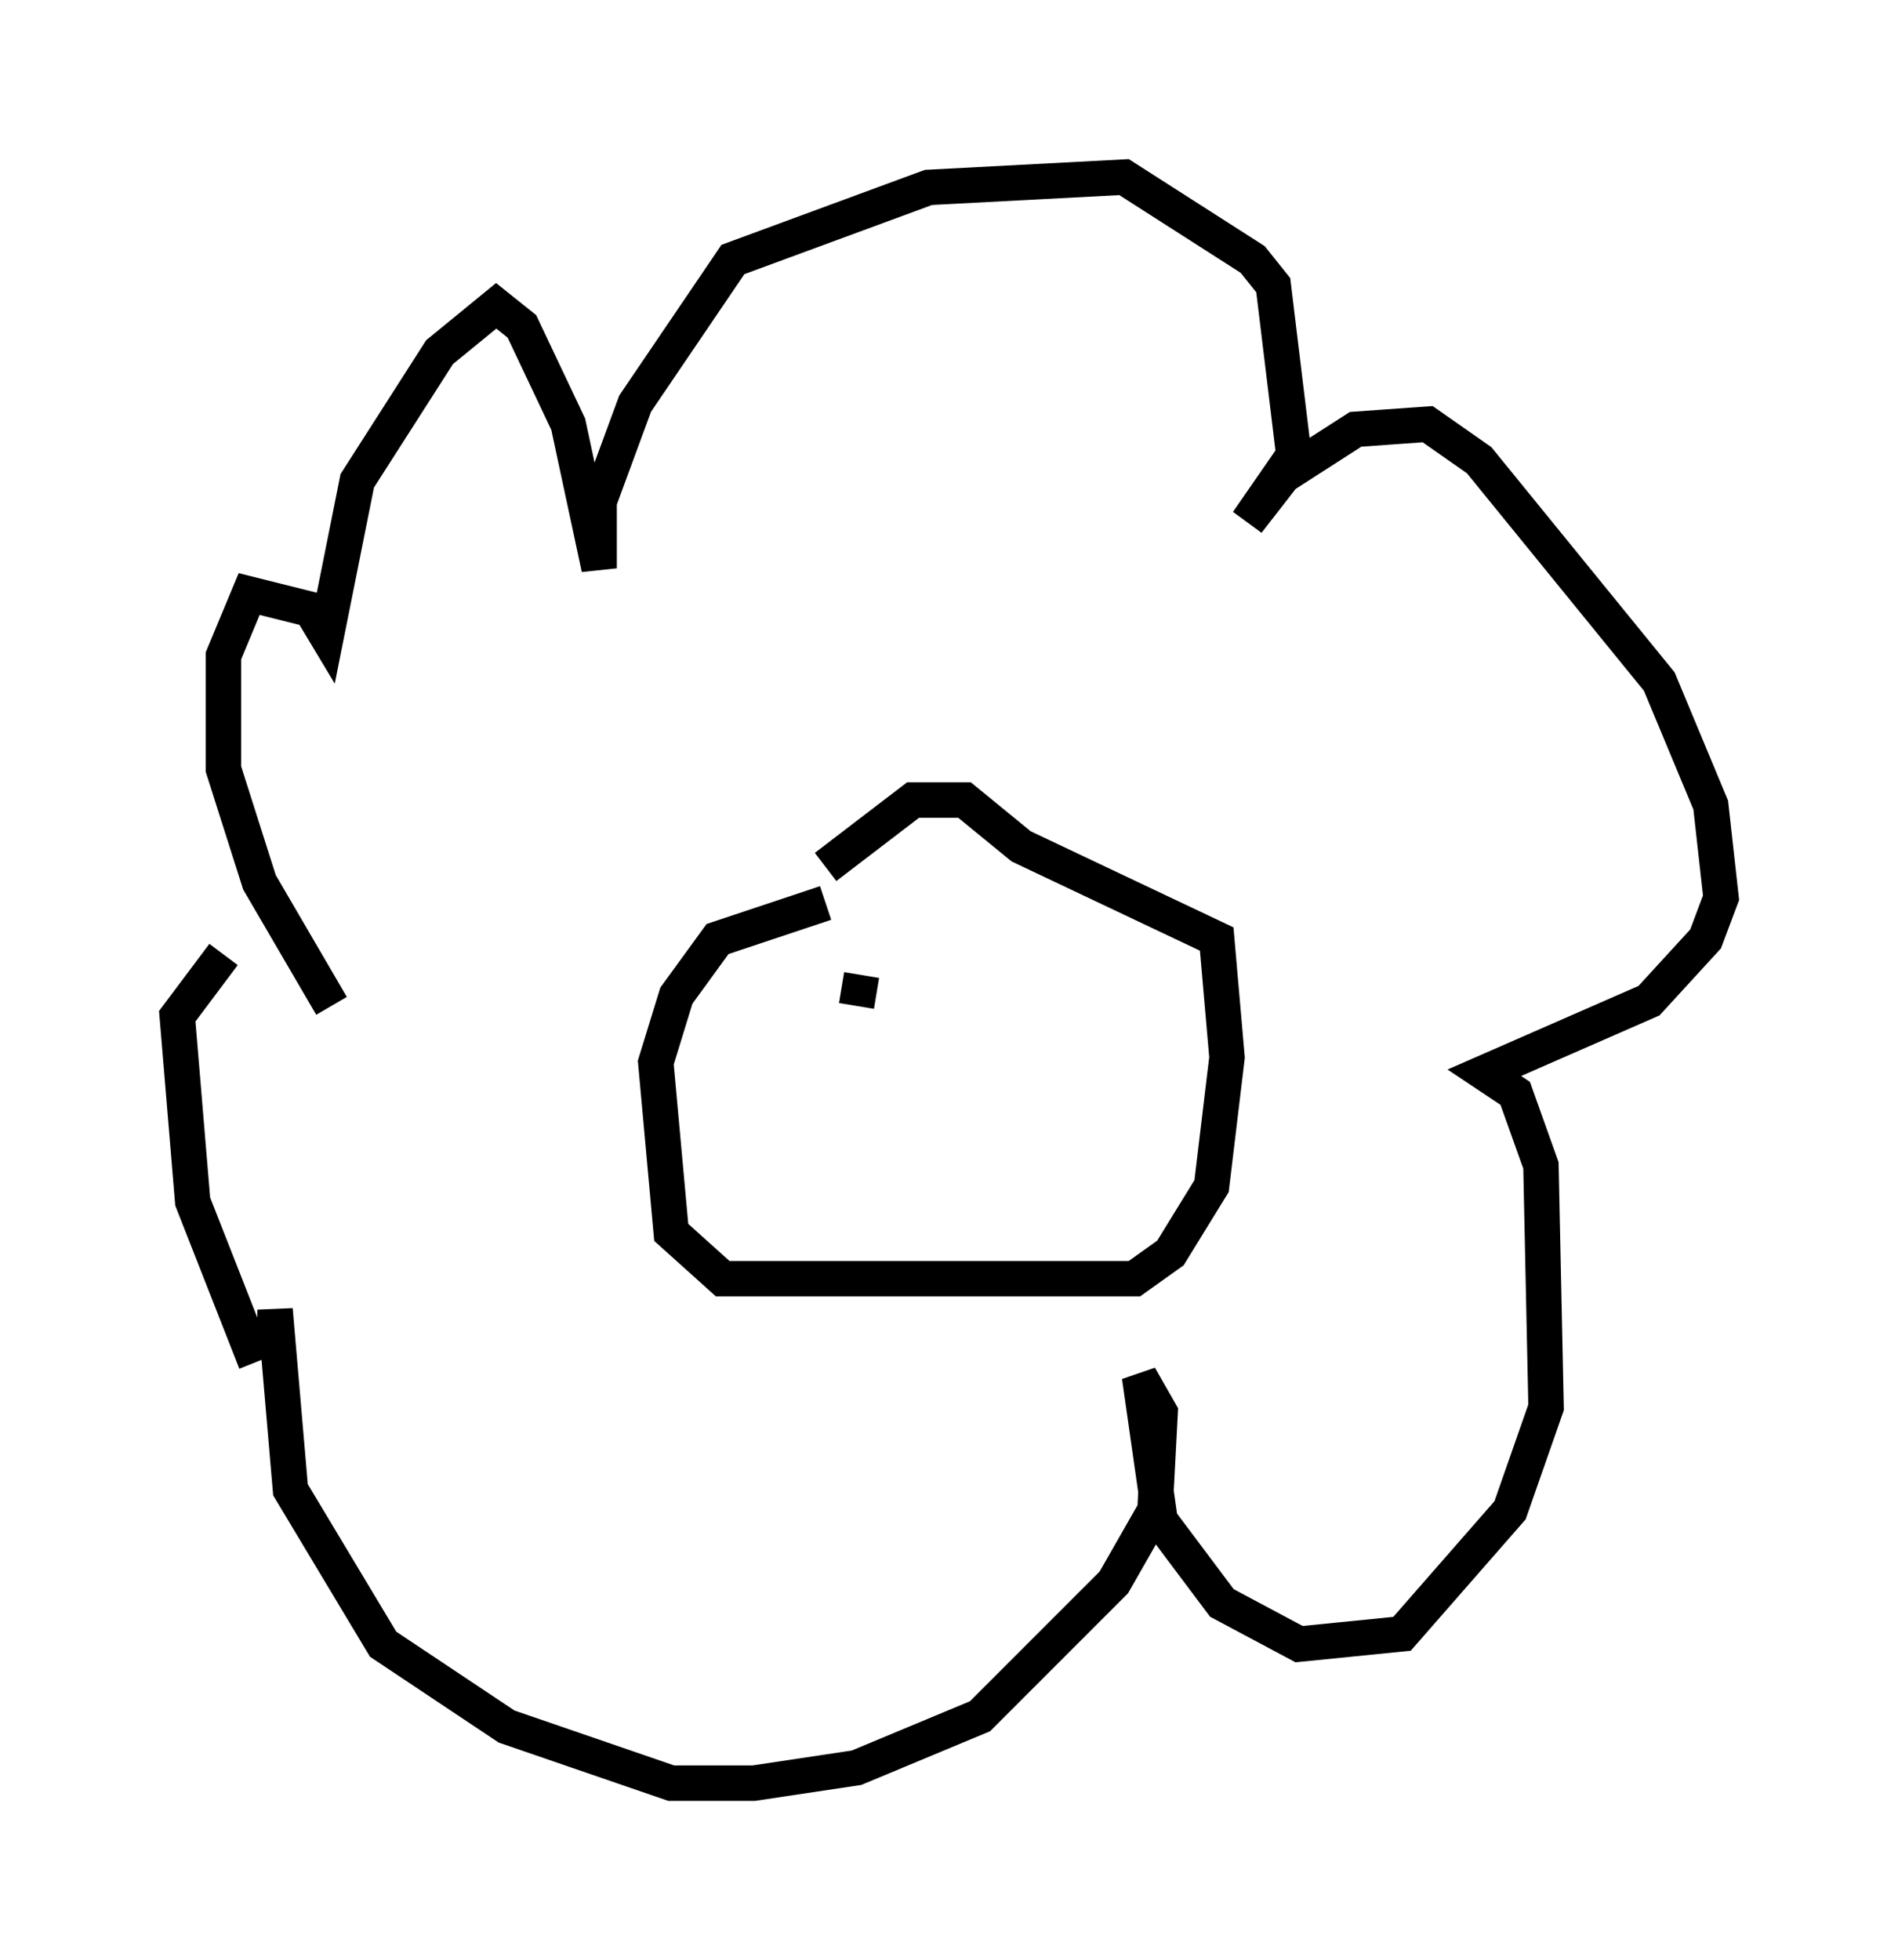 <?xml version="1.0" encoding="utf-8" ?>
<svg baseProfile="full" height="55.318" version="1.1" width="53.575" xmlns="http://www.w3.org/2000/svg" xmlns:ev="http://www.w3.org/2001/xml-events" xmlns:xlink="http://www.w3.org/1999/xlink"><defs /><rect fill="white" height="55.318" width="53.575" x="0" y="0" /><path d="M9.503, 29.983 m-0.145, -1.598 l-2.034, -3.486 -1.017, -3.196 l0.0, -3.196 0.726, -1.743 l1.743, 0.436 0.436, 0.726 l0.872, -4.358 2.324, -3.631 l1.598, -1.307 0.726, 0.581 l1.307, 2.76 0.872, 4.067 l0.0, -1.888 1.017, -2.76 l2.76, -4.067 5.52, -2.034 l5.52, -0.291 3.631, 2.324 l0.581, 0.726 0.581, 4.793 l-1.307, 1.888 1.017, -1.307 l2.034, -1.307 2.034, -0.145 l1.453, 1.017 5.084, 6.246 l1.453, 3.486 0.291, 2.615 l-0.436, 1.162 -1.598, 1.743 l-4.648, 2.034 0.872, 0.581 l0.726, 2.034 0.145, 6.827 l-1.017, 2.905 -3.05, 3.486 l-2.905, 0.291 -2.179, -1.162 l-1.743, -2.324 -0.581, -4.067 l0.581, 1.017 -0.145, 2.76 l-1.162, 2.034 -3.777, 3.777 l-3.486, 1.453 -2.905, 0.436 l-2.324, 0.0 -4.648, -1.598 l-3.486, -2.324 -2.615, -4.358 l-0.436, -5.084 0.0, 0.726 l-0.726, 0.291 -1.598, -4.067 l-0.436, -5.229 1.307, -1.743 m16.994, -1.453 l-3.05, 1.017 -1.162, 1.598 l-0.581, 1.888 0.436, 4.793 l1.453, 1.307 11.62, 0.0 l1.017, -0.726 1.162, -1.888 l0.436, -3.631 -0.291, -3.341 l-5.52, -2.615 -1.598, -1.307 l-1.453, 0.0 -2.469, 1.888 m1.017, 3.05 l-0.145, 0.872 m3.05, 0.145 " fill="none" stroke="black" stroke-width="1" /></svg>